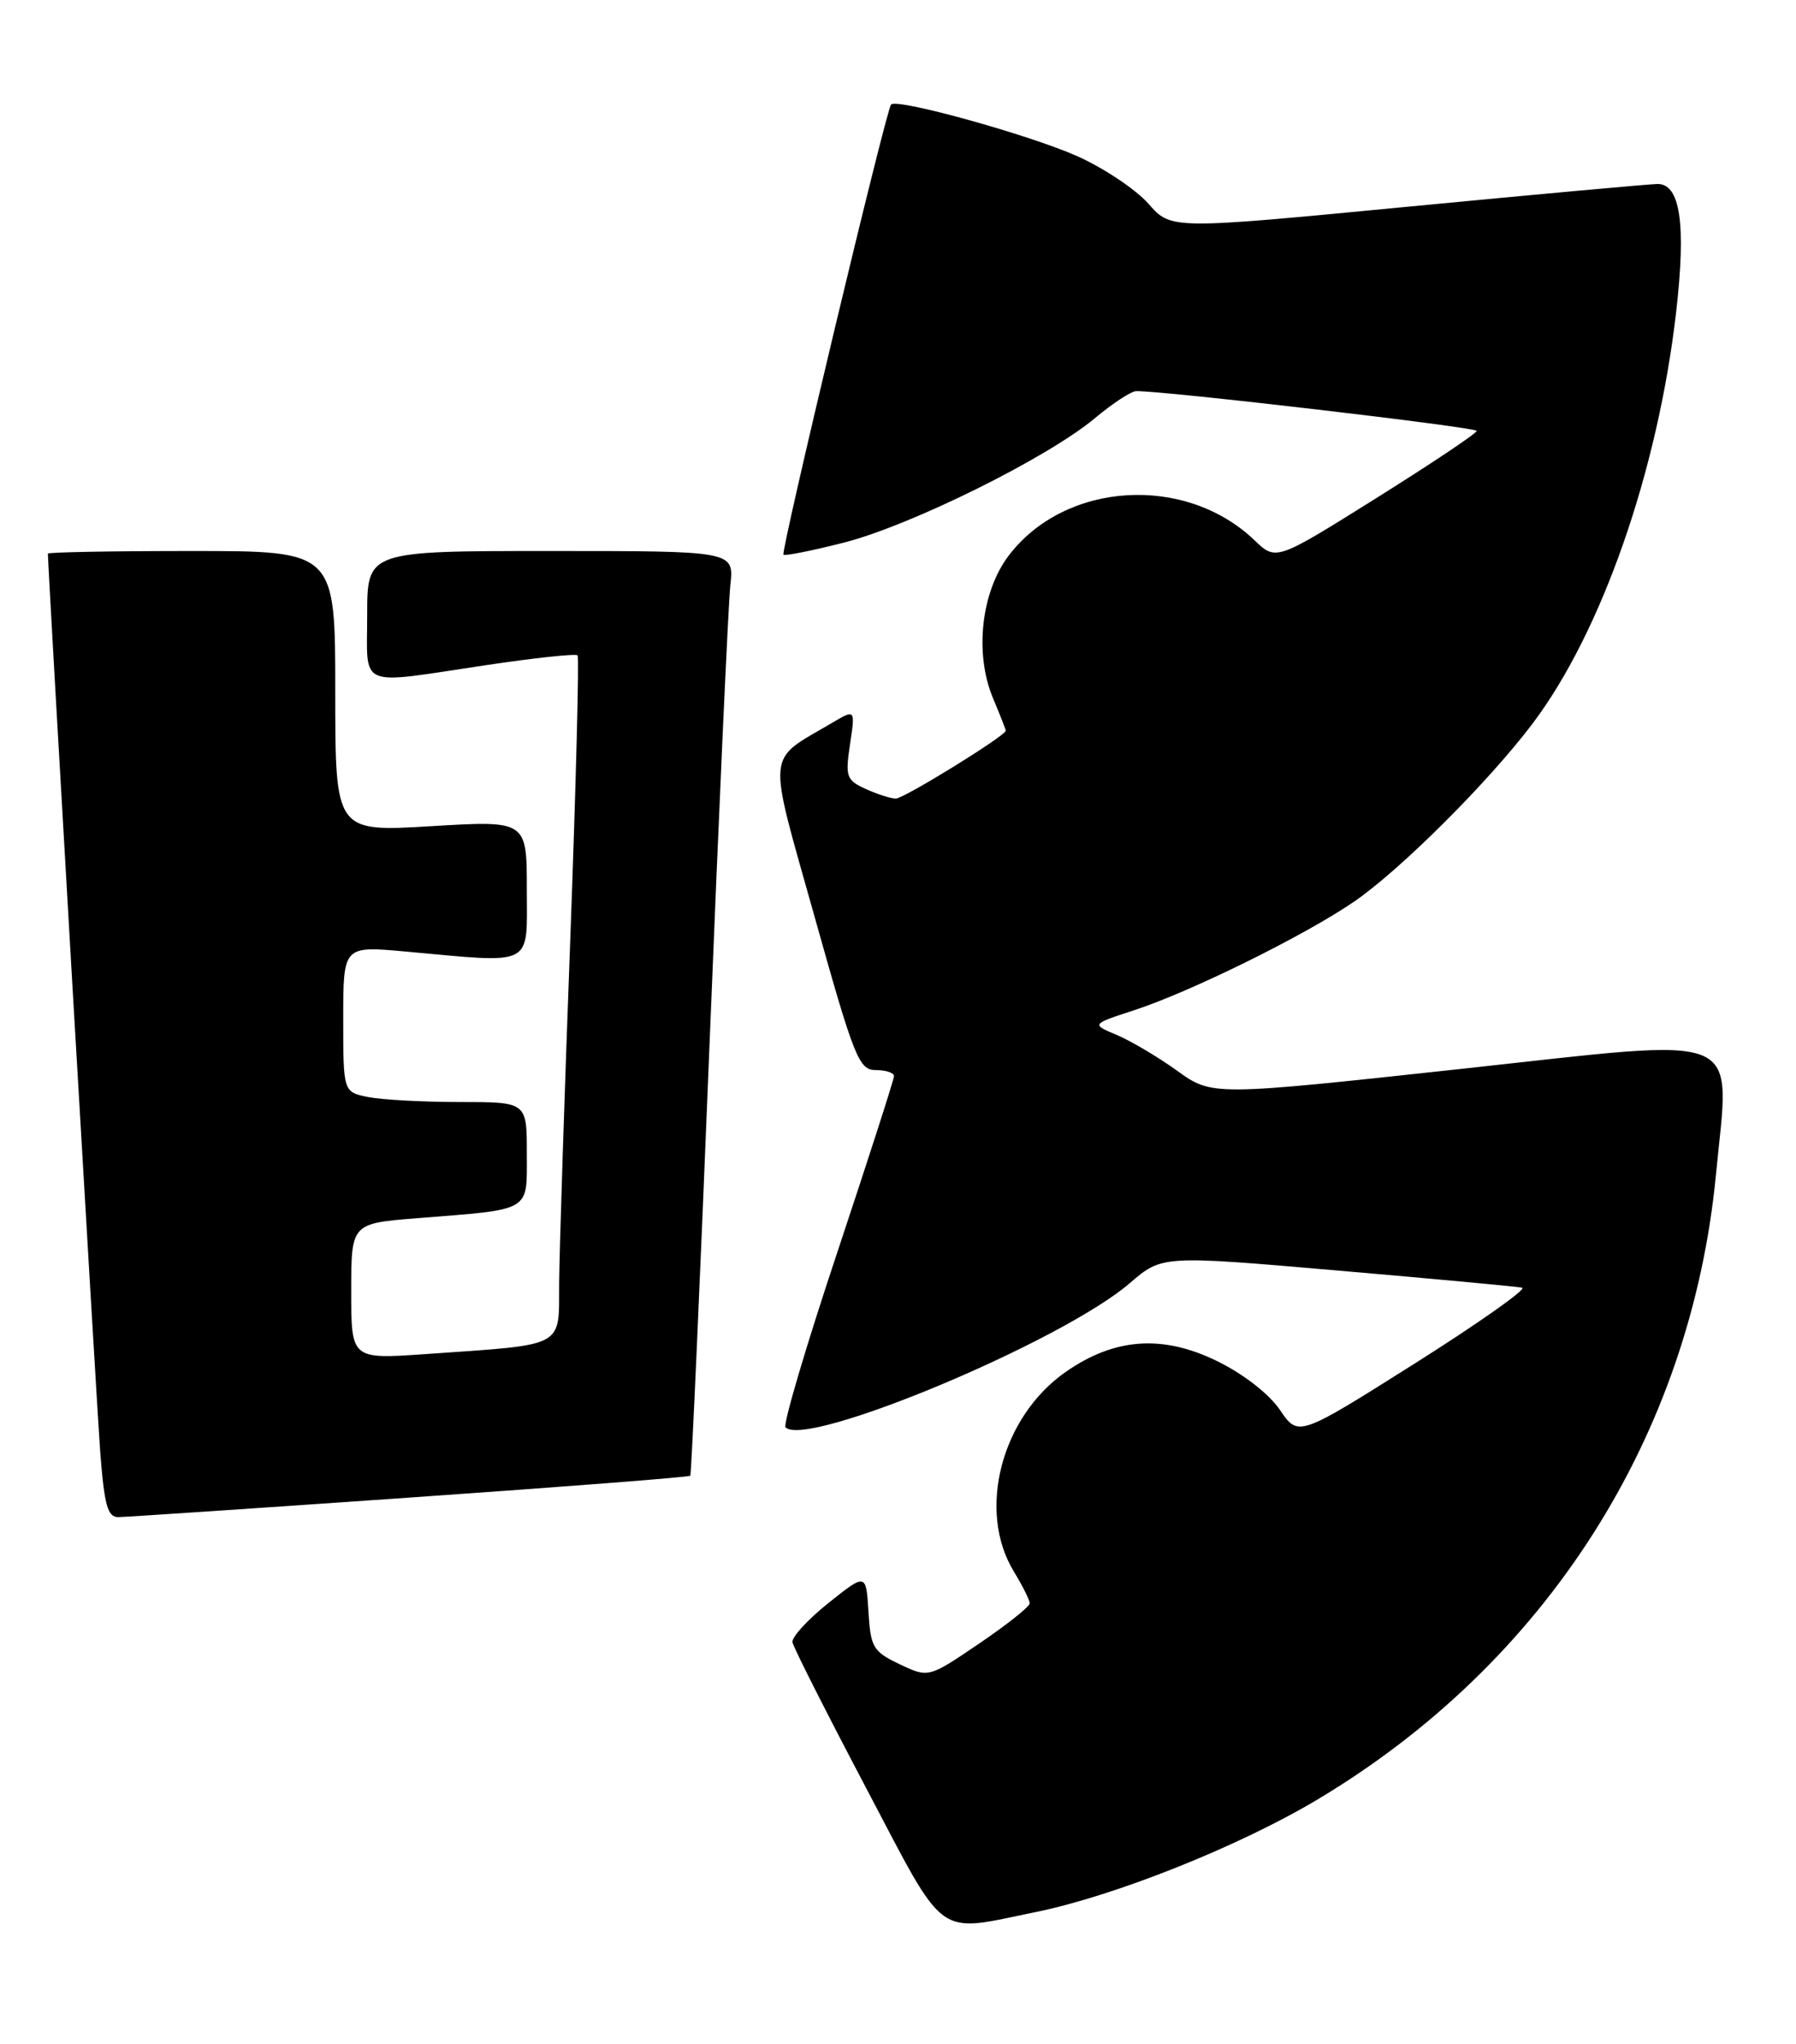 <?xml version="1.0" encoding="UTF-8" standalone="no"?>
<!DOCTYPE svg PUBLIC "-//W3C//DTD SVG 1.1//EN" "http://www.w3.org/Graphics/SVG/1.1/DTD/svg11.dtd" >
<svg xmlns="http://www.w3.org/2000/svg" xmlns:xlink="http://www.w3.org/1999/xlink" version="1.1" viewBox="0 0 225 256">
 <g >
 <path fill="currentColor"
d=" M 129.79 239.43 C 139.64 237.42 155.12 231.25 164.89 225.44 C 193.65 208.33 211.83 179.88 214.98 147.02 C 216.72 128.90 219.19 129.92 183.18 133.84 C 151.86 137.24 151.86 137.24 147.48 134.09 C 145.07 132.36 141.66 130.34 139.90 129.60 C 136.71 128.26 136.71 128.26 142.10 126.50 C 149.14 124.21 163.51 117.12 169.65 112.90 C 175.44 108.93 186.50 97.90 191.99 90.62 C 200.66 79.15 207.70 58.96 209.99 39.04 C 211.25 28.03 210.50 22.98 207.62 23.04 C 206.45 23.07 192.27 24.36 176.11 25.91 C 146.71 28.74 146.71 28.74 143.88 25.52 C 142.33 23.75 138.32 21.07 134.99 19.57 C 129.04 16.91 112.35 12.27 111.63 13.09 C 111.00 13.79 97.78 69.11 98.15 69.46 C 98.34 69.64 101.76 68.96 105.75 67.94 C 114.11 65.81 131.22 57.33 137.14 52.39 C 139.37 50.52 141.71 48.99 142.34 48.98 C 145.74 48.92 185.00 53.50 185.00 53.96 C 185.00 54.26 179.34 58.04 172.43 62.37 C 159.86 70.24 159.86 70.24 157.18 67.67 C 148.50 59.36 133.46 60.28 126.38 69.56 C 122.92 74.11 122.06 81.81 124.39 87.40 C 125.28 89.52 126.00 91.36 126.00 91.50 C 126.00 92.13 113.25 100.00 112.23 100.00 C 111.60 100.00 109.91 99.46 108.46 98.80 C 106.03 97.69 105.88 97.27 106.49 93.20 C 107.15 88.80 107.15 88.80 104.26 90.51 C 95.89 95.45 96.07 93.49 102.07 114.87 C 107.03 132.56 107.61 134.00 109.72 134.00 C 110.97 134.00 112.00 134.34 112.00 134.75 C 112.00 135.16 108.80 145.09 104.90 156.81 C 100.99 168.53 98.07 178.40 98.41 178.74 C 101.05 181.38 133.10 167.97 141.54 160.68 C 145.59 157.20 145.59 157.20 167.54 159.10 C 179.62 160.14 190.03 161.11 190.69 161.25 C 191.34 161.39 185.30 165.65 177.26 170.73 C 162.65 179.95 162.65 179.95 160.35 176.56 C 158.98 174.55 155.78 172.06 152.49 170.45 C 145.65 167.10 139.62 167.53 133.51 171.80 C 125.43 177.43 122.38 189.18 127.00 196.77 C 128.10 198.57 129.00 200.38 129.00 200.78 C 129.00 201.19 126.15 203.45 122.66 205.82 C 116.32 210.12 116.32 210.12 112.70 208.40 C 109.37 206.81 109.07 206.30 108.80 201.83 C 108.50 196.98 108.50 196.98 103.78 200.74 C 101.19 202.81 99.16 205.02 99.28 205.66 C 99.40 206.30 103.55 214.50 108.50 223.89 C 118.67 243.19 117.07 242.02 129.79 239.43 Z  M 51.37 187.53 C 70.54 186.20 86.34 184.97 86.48 184.80 C 86.62 184.64 87.70 160.43 88.88 131.00 C 90.06 101.58 91.24 75.59 91.50 73.25 C 91.96 69.00 91.96 69.00 68.98 69.00 C 46.00 69.00 46.00 69.00 46.00 77.00 C 46.00 86.34 44.58 85.73 60.72 83.32 C 66.91 82.39 72.14 81.83 72.36 82.07 C 72.57 82.31 72.15 98.47 71.43 118.00 C 70.70 137.53 70.08 156.72 70.05 160.66 C 69.99 168.89 71.08 168.32 53.25 169.57 C 44.00 170.21 44.00 170.21 44.00 161.71 C 44.00 153.21 44.00 153.21 52.25 152.55 C 66.75 151.40 66.00 151.84 66.00 144.42 C 66.00 138.00 66.00 138.00 57.63 138.00 C 53.02 138.00 47.84 137.72 46.13 137.38 C 43.00 136.75 43.00 136.75 43.00 127.60 C 43.00 118.45 43.00 118.45 50.75 119.15 C 67.09 120.64 66.00 121.20 66.00 111.37 C 66.00 102.74 66.00 102.74 54.00 103.46 C 42.00 104.18 42.00 104.18 42.00 86.59 C 42.00 69.00 42.00 69.00 24.00 69.00 C 14.10 69.00 6.00 69.15 6.00 69.33 C 6.00 71.19 12.09 175.59 12.55 181.75 C 13.07 188.53 13.48 190.00 14.84 189.98 C 15.75 189.97 32.19 188.87 51.37 187.53 Z "/>
</g>
</svg>